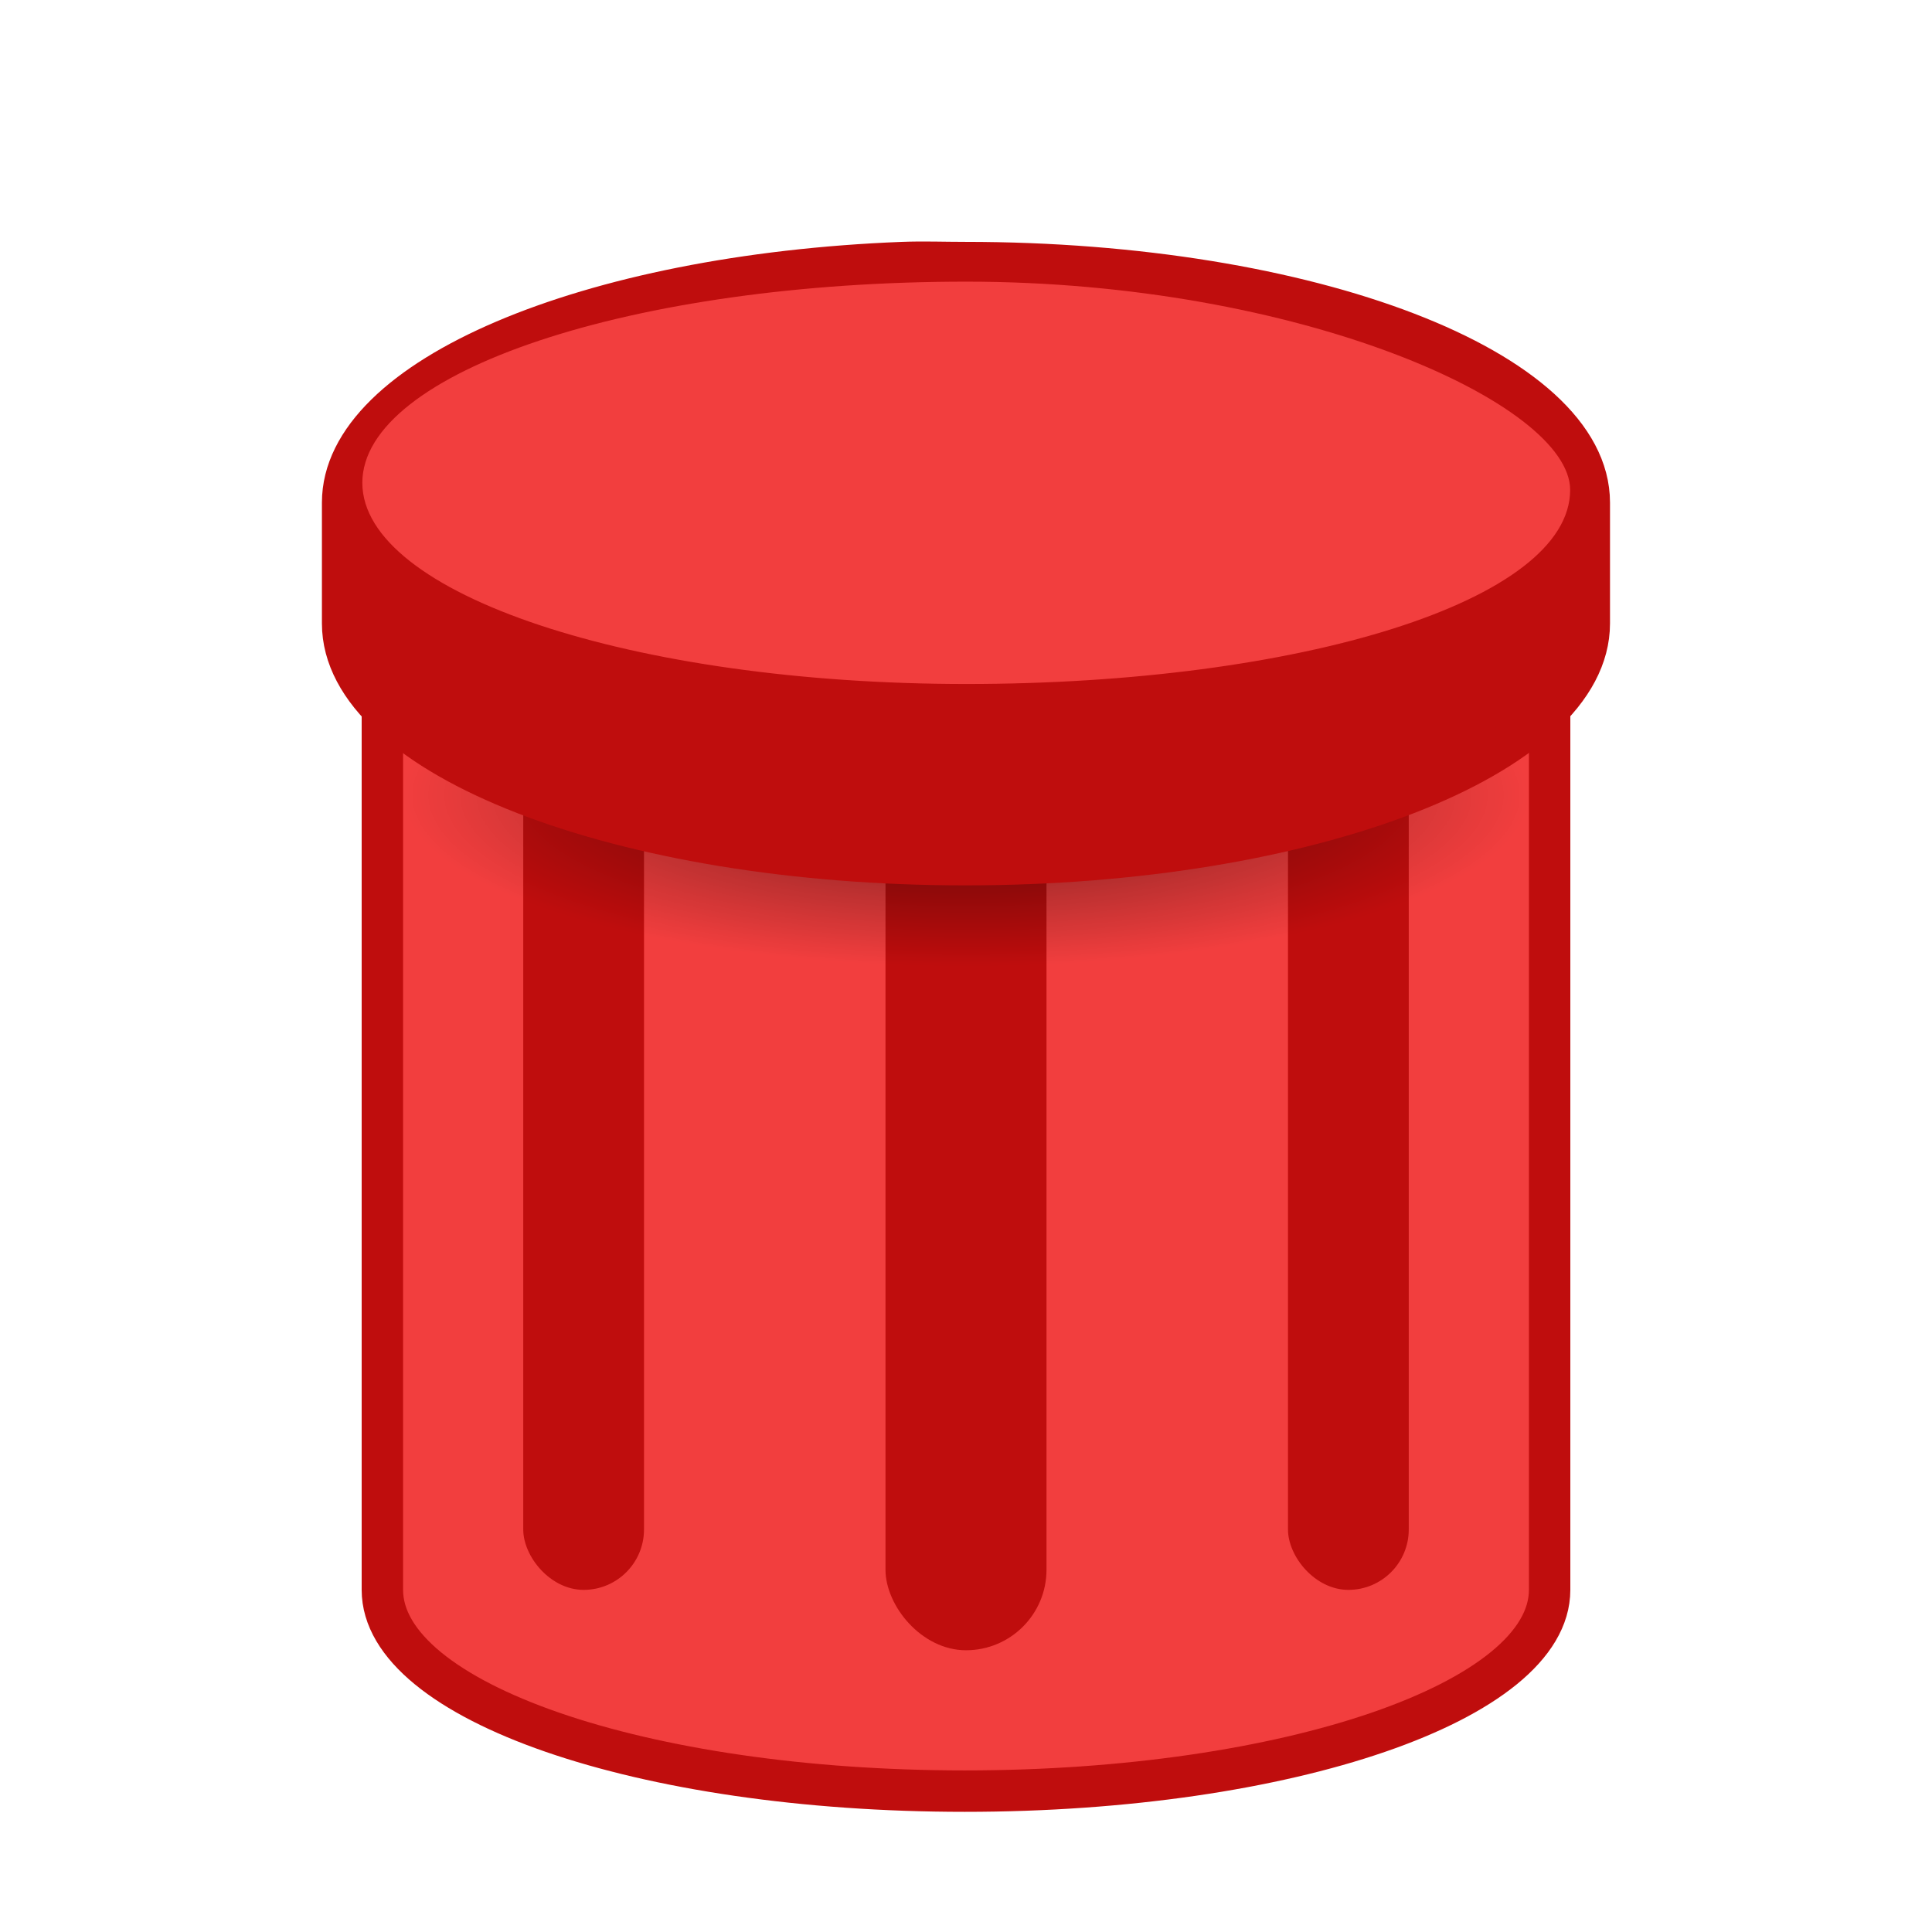 <?xml version="1.0" encoding="UTF-8" standalone="no"?>
<!-- Created with Inkscape (http://www.inkscape.org/) -->

<svg
   xmlns:dc="http://purl.org/dc/elements/1.1/"
   xmlns:cc="http://creativecommons.org/ns#"
   xmlns:rdf="http://www.w3.org/1999/02/22-rdf-syntax-ns#"
   xmlns:svg="http://www.w3.org/2000/svg"
   xmlns="http://www.w3.org/2000/svg"
   xmlns:xlink="http://www.w3.org/1999/xlink"
   xmlns:sodipodi="http://sodipodi.sourceforge.net/DTD/sodipodi-0.dtd"
   xmlns:inkscape="http://www.inkscape.org/namespaces/inkscape"
   width="48"
   height="48"
   id="svg2"
   sodipodi:version="0.32"
   inkscape:version="0.48.5 r10040"
   version="1.0"
   sodipodi:docname="pagavcs-delete.svg"
   inkscape:output_extension="org.inkscape.output.svg.inkscape">
  <defs
     id="defs4">
    <linearGradient
       inkscape:collect="always"
       id="linearGradient4131">
      <stop
         style="stop-color:#ffffff;stop-opacity:1;"
         offset="0"
         id="stop4133" />
      <stop
         style="stop-color:#ffffff;stop-opacity:0;"
         offset="1"
         id="stop4135" />
    </linearGradient>
    <linearGradient
       inkscape:collect="always"
       id="linearGradient4097">
      <stop
         style="stop-color:#ffffff;stop-opacity:1;"
         offset="0"
         id="stop4099" />
      <stop
         style="stop-color:#ffffff;stop-opacity:0;"
         offset="1"
         id="stop4101" />
    </linearGradient>
    <linearGradient
       inkscape:collect="always"
       id="linearGradient4089">
      <stop
         style="stop-color:#ffffff;stop-opacity:1;"
         offset="0"
         id="stop4091" />
      <stop
         style="stop-color:#ffffff;stop-opacity:0;"
         offset="1"
         id="stop4093" />
    </linearGradient>
    <linearGradient
       inkscape:collect="always"
       id="linearGradient4081">
      <stop
         style="stop-color:#ffffff;stop-opacity:1;"
         offset="0"
         id="stop4083" />
      <stop
         style="stop-color:#ffffff;stop-opacity:0;"
         offset="1"
         id="stop4085" />
    </linearGradient>
    <linearGradient
       inkscape:collect="always"
       id="linearGradient3223">
      <stop
         style="stop-color:#ffffff;stop-opacity:1;"
         offset="0"
         id="stop3225" />
      <stop
         style="stop-color:#ffffff;stop-opacity:0;"
         offset="1"
         id="stop3227" />
    </linearGradient>
    <linearGradient
       id="linearGradient3213">
      <stop
         style="stop-color:#ffffff;stop-opacity:1;"
         offset="0"
         id="stop3215" />
      <stop
         style="stop-color:#ffffff;stop-opacity:0;"
         offset="1"
         id="stop3217" />
    </linearGradient>
    <linearGradient
       inkscape:collect="always"
       id="linearGradient2271">
      <stop
         style="stop-color:#000000;stop-opacity:1;"
         offset="0"
         id="stop2273" />
      <stop
         style="stop-color:#000000;stop-opacity:0;"
         offset="1"
         id="stop2275" />
    </linearGradient>
    <linearGradient
       inkscape:collect="always"
       id="linearGradient4478">
      <stop
         style="stop-color:#000000;stop-opacity:1;"
         offset="0"
         id="stop4480" />
      <stop
         style="stop-color:#000000;stop-opacity:0;"
         offset="1"
         id="stop4482" />
    </linearGradient>
    <linearGradient
       inkscape:collect="always"
       id="linearGradient3557">
      <stop
         style="stop-color:#d3d7cf"
         offset="0"
         id="stop3559" />
      <stop
         style="stop-color:#eeeeec"
         offset="1"
         id="stop3561" />
    </linearGradient>
    <linearGradient
       inkscape:collect="always"
       id="linearGradient3548">
      <stop
         style="stop-color:#888a85;stop-opacity:1;"
         offset="0"
         id="stop3550" />
      <stop
         style="stop-color:#d3d7cf"
         offset="1"
         id="stop3552" />
    </linearGradient>
    <linearGradient
       inkscape:collect="always"
       id="linearGradient3511">
      <stop
         style="stop-color:#000000;stop-opacity:1;"
         offset="0"
         id="stop3513" />
      <stop
         style="stop-color:#000000;stop-opacity:0;"
         offset="1"
         id="stop3515" />
    </linearGradient>
    <linearGradient
       id="linearGradient3499">
      <stop
         style="stop-color:#000000;stop-opacity:0.323;"
         offset="0"
         id="stop3501" />
      <stop
         style="stop-color:#000000;stop-opacity:0;"
         offset="1"
         id="stop3503" />
    </linearGradient>
    <linearGradient
       id="linearGradient3487">
      <stop
         style="stop-color:#95998e;stop-opacity:1;"
         offset="0"
         id="stop3489" />
      <stop
         id="stop3526"
         offset="0.595"
         style="stop-color:#ffffff;stop-opacity:1;" />
      <stop
         style="stop-color:#dfdfdb;stop-opacity:1;"
         offset="1"
         id="stop3491" />
    </linearGradient>
    <linearGradient
       inkscape:collect="always"
       id="linearGradient3448">
      <stop
         style="stop-color:#000000;stop-opacity:1;"
         offset="0"
         id="stop3450" />
      <stop
         style="stop-color:#000000;stop-opacity:0;"
         offset="1"
         id="stop3452" />
    </linearGradient>
    <linearGradient
       id="linearGradient3353">
      <stop
         style="stop-color:#babdb6"
         offset="0"
         id="stop3355" />
      <stop
         style="stop-color:#ffffff;stop-opacity:1;"
         offset="1"
         id="stop3357" />
    </linearGradient>
    <linearGradient
       inkscape:collect="always"
       id="linearGradient3335">
      <stop
         style="stop-color:#ffffff;stop-opacity:1;"
         offset="0"
         id="stop3337" />
      <stop
         style="stop-color:#ffffff;stop-opacity:0;"
         offset="1"
         id="stop3339" />
    </linearGradient>
    <linearGradient
       id="linearGradient3325">
      <stop
         id="stop3327"
         offset="0"
         style="stop-color:#6d6f6a;stop-opacity:1;" />
      <stop
         style="stop-color:#e7e8e5;stop-opacity:1;"
         offset="0.618"
         id="stop3329" />
      <stop
         id="stop3331"
         offset="1"
         style="stop-color:#999b96;stop-opacity:1;" />
    </linearGradient>
    <linearGradient
       id="linearGradient3212">
      <stop
         style="stop-color:#555753"
         offset="0"
         id="stop3214" />
      <stop
         id="stop3233"
         offset="0.618"
         style="stop-color:#d5d9d2;stop-opacity:1;" />
      <stop
         style="stop-color:#888a85;stop-opacity:1;"
         offset="1"
         id="stop3216" />
    </linearGradient>
    <linearGradient
       id="linearGradient3147">
      <stop
         style="stop-color:#000000;stop-opacity:1;"
         offset="0"
         id="stop3149" />
      <stop
         style="stop-color:#ffffff;stop-opacity:1;"
         offset="1"
         id="stop3151" />
    </linearGradient>
    <radialGradient
       inkscape:collect="always"
       xlink:href="#linearGradient3335"
       id="radialGradient3341"
       cx="18.034"
       cy="27.858"
       fx="18.034"
       fy="27.858"
       r="15.447"
       gradientTransform="matrix(1.219,-0.173,5.31742e-2,0.21,-4.452,12.172)"
       gradientUnits="userSpaceOnUse" />
    <linearGradient
       inkscape:collect="always"
       xlink:href="#linearGradient3353"
       id="linearGradient3359"
       x1="26.965"
       y1="10.081"
       x2="15.96"
       y2="20.609"
       gradientUnits="userSpaceOnUse" />
    <radialGradient
       inkscape:collect="always"
       xlink:href="#linearGradient3448"
       id="radialGradient3454"
       cx="23.969"
       cy="12.219"
       fx="23.969"
       fy="12.219"
       r="14.969"
       gradientTransform="matrix(0.946,-2.093525e-16,7.25446e-17,0.326,1.303,8.239)"
       gradientUnits="userSpaceOnUse" />
    <linearGradient
       inkscape:collect="always"
       xlink:href="#linearGradient3499"
       id="linearGradient3505"
       x1="6.25"
       y1="8.242"
       x2="6.25"
       y2="10.94"
       gradientUnits="userSpaceOnUse"
       gradientTransform="translate(18,0)" />
    <radialGradient
       inkscape:collect="always"
       xlink:href="#linearGradient3511"
       id="radialGradient3517"
       cx="24"
       cy="12.5"
       fx="24"
       fy="12.5"
       r="15.5"
       gradientTransform="matrix(1,0,0,0.387,-8.139324e-15,7.661)"
       gradientUnits="userSpaceOnUse" />
    <linearGradient
       inkscape:collect="always"
       xlink:href="#linearGradient3487"
       id="linearGradient3524"
       gradientUnits="userSpaceOnUse"
       x1="29"
       y1="7.75"
       x2="19"
       y2="7.75" />
    <linearGradient
       inkscape:collect="always"
       xlink:href="#linearGradient3548"
       id="linearGradient3554"
       x1="26.464"
       y1="9.528"
       x2="26.127"
       y2="10.809"
       gradientUnits="userSpaceOnUse" />
    <linearGradient
       inkscape:collect="always"
       xlink:href="#linearGradient3557"
       id="linearGradient3563"
       x1="21.084"
       y1="-8.572"
       x2="21.674"
       y2="-10.483"
       gradientUnits="userSpaceOnUse" />
    <radialGradient
       inkscape:collect="always"
       xlink:href="#linearGradient4478"
       id="radialGradient4484"
       cx="18.75"
       cy="10.75"
       fx="18.75"
       fy="10.75"
       r="2.75"
       gradientTransform="matrix(1,0,0,0.636,0,3.909)"
       gradientUnits="userSpaceOnUse" />
    <radialGradient
       inkscape:collect="always"
       xlink:href="#linearGradient4478"
       id="radialGradient4488"
       gradientUnits="userSpaceOnUse"
       gradientTransform="matrix(1,0,0,0.636,-8.569534e-16,3.909)"
       cx="18.75"
       cy="10.75"
       fx="18.75"
       fy="10.75"
       r="2.75" />
    <radialGradient
       inkscape:collect="always"
       xlink:href="#linearGradient2271"
       id="radialGradient2277"
       cx="24"
       cy="18.468"
       fx="24"
       fy="18.468"
       r="14"
       gradientTransform="matrix(1,0,0,0.304,0,14.142)"
       gradientUnits="userSpaceOnUse" />
    <radialGradient
       inkscape:collect="always"
       xlink:href="#linearGradient3335"
       id="radialGradient2275"
       gradientUnits="userSpaceOnUse"
       gradientTransform="matrix(1.68,-3.17904e-2,7.208408e-3,0.213,-9.223,10.39)"
       cx="12.143"
       cy="17.987"
       fx="12.143"
       fy="17.987"
       r="15.447" />
    <linearGradient
       inkscape:collect="always"
       xlink:href="#linearGradient3213"
       id="linearGradient3221"
       x1="18.871"
       y1="39.25"
       x2="42.269"
       y2="39.25"
       gradientUnits="userSpaceOnUse" />
    <linearGradient
       inkscape:collect="always"
       xlink:href="#linearGradient3223"
       id="linearGradient3229"
       x1="18.247"
       y1="16.375"
       x2="46.328"
       y2="16.375"
       gradientUnits="userSpaceOnUse" />
    <linearGradient
       inkscape:collect="always"
       xlink:href="#linearGradient3147"
       id="linearGradient2297"
       gradientUnits="userSpaceOnUse"
       gradientTransform="matrix(1.143,0,0,1,-3,1)"
       x1="12.02"
       y1="25.62"
       x2="20.114"
       y2="25.562" />
    <linearGradient
       inkscape:collect="always"
       xlink:href="#linearGradient3147"
       id="linearGradient2308"
       gradientUnits="userSpaceOnUse"
       gradientTransform="matrix(1.143,0,0,1,-3.857,1)"
       x1="26.997"
       y1="25.188"
       x2="31.362"
       y2="25.276" />
    <linearGradient
       inkscape:collect="always"
       xlink:href="#linearGradient4081"
       id="linearGradient4087"
       x1="20.002"
       y1="39.688"
       x2="16.62"
       y2="38.461"
       gradientUnits="userSpaceOnUse"
       gradientTransform="translate(1.005,-5.632639e-6)" />
    <linearGradient
       inkscape:collect="always"
       xlink:href="#linearGradient4089"
       id="linearGradient4095"
       x1="27.006"
       y1="41"
       x2="21.97"
       y2="39.023"
       gradientUnits="userSpaceOnUse"
       gradientTransform="matrix(0.61,0,0,1,9.345,0)" />
    <linearGradient
       inkscape:collect="always"
       xlink:href="#linearGradient4097"
       id="linearGradient4103"
       x1="33.399"
       y1="41.207"
       x2="30"
       y2="37.973"
       gradientUnits="userSpaceOnUse"
       gradientTransform="translate(-0.997,5.00083e-4)" />
    <linearGradient
       inkscape:collect="always"
       xlink:href="#linearGradient4131"
       id="linearGradient4137"
       x1="36.562"
       y1="40.76"
       x2="36.562"
       y2="32.848"
       gradientUnits="userSpaceOnUse" />
    <linearGradient
       inkscape:collect="always"
       xlink:href="#linearGradient4131"
       id="linearGradient4139"
       x1="11.5"
       y1="38.062"
       x2="11.5"
       y2="29.922"
       gradientUnits="userSpaceOnUse" />
    <linearGradient
       inkscape:collect="always"
       xlink:href="#linearGradient4081"
       id="linearGradient1434"
       gradientUnits="userSpaceOnUse"
       gradientTransform="matrix(0.693,0,0,1,2.07,-0.978)"
       x1="21.445"
       y1="38.813"
       x2="17.216"
       y2="38.211" />
  </defs>
  <sodipodi:namedview
     id="base"
     pagecolor="#ffffff"
     bordercolor="#666666"
     borderopacity="1.0"
     inkscape:pageopacity="0.0"
     inkscape:pageshadow="2"
     inkscape:zoom="4"
     inkscape:cx="-8.10211"
     inkscape:cy="46.667796"
     inkscape:document-units="px"
     inkscape:current-layer="layer4"
     showgrid="false"
     inkscape:window-width="1062"
     inkscape:window-height="772"
     inkscape:window-x="145"
     inkscape:window-y="100"
     fill="#ffffff"
     inkscape:guide-bbox="true"
     inkscape:guide-points="false"
     inkscape:grid-bbox="true"
     inkscape:grid-points="false"
     stroke="#fce94f"
     inkscape:showpageshadow="false"
     showborder="false"
     showguides="true"
     inkscape:window-maximized="0">
    <inkscape:grid
       id="GridFromPre046Settings"
       type="xygrid"
       originx="0px"
       originy="0px"
       spacingx="0.5px"
       spacingy="0.5px"
       color="#3f3fff"
       empcolor="#3f3fff"
       opacity="0.15"
       empopacity="0.38"
       empspacing="2" />
  </sodipodi:namedview>
  <g
     inkscape:label="bussolotto"
     inkscape:groupmode="layer"
     id="layer1"
     style="display:inline">
    <path
       style="opacity:1;color:#000000;fill:#f23e3e;fill-opacity:1;fill-rule:nonzero;stroke:#bf0d0d;stroke-width:1.029;stroke-linecap:round;stroke-linejoin:miter;marker:none;marker-start:none;marker-mid:none;marker-end:none;stroke-miterlimit:4;stroke-dasharray:none;stroke-dashoffset:0;stroke-opacity:1;visibility:visible;display:inline;overflow:visible"
       d="M 22.5,7.5 C 15.743,7.734 9.5,9.755 9.5,12.5 C 9.5,14.79 9.5,37.209 9.5,39.5 C 9.5,42.266 15.941,44.5 23.969,44.5 C 31.997,44.5 38.5,42.266 38.5,39.5 C 38.5,37.279 38.5,14.721 38.5,12.5 C 38.5,9.734 31.997,7.5 23.969,7.5 C 23.592,7.5 23.213,7.49 22.844,7.5 C 22.726,7.503 22.616,7.496 22.5,7.5 z "
       id="path3089"
       sodipodi:nodetypes="csssssssc" />
    <rect
       style="opacity:1;color:#000000;fill:#bf0d0d;fill-opacity:1;fill-rule:nonzero;stroke:none;stroke-width:1;stroke-linecap:round;stroke-linejoin:miter;marker:none;marker-start:none;marker-mid:none;marker-end:none;stroke-miterlimit:4;stroke-dasharray:none;stroke-dashoffset:0;stroke-opacity:1;visibility:visible;display:inline;overflow:visible"
       id="rect3235"
       width="4"
       height="22"
       x="22"
       y="19"
       rx="2"
       ry="2" />
    <rect
       style="opacity:1;color:#000000;fill:#bf0d0d;fill-opacity:1;fill-rule:nonzero;stroke:none;stroke-width:1;stroke-linecap:round;stroke-linejoin:miter;marker:none;marker-start:none;marker-mid:none;marker-end:none;stroke-miterlimit:4;stroke-dasharray:none;stroke-dashoffset:0;stroke-opacity:1;visibility:visible;display:inline;overflow:visible"
       id="rect3239"
       width="3"
       height="22"
       x="32"
       y="17.5"
       rx="1.5"
       ry="1.5" />
    <rect
       style="opacity:1;color:#000000;fill:#bf0d0d;fill-opacity:1;fill-rule:nonzero;stroke:none;stroke-width:1;stroke-linecap:round;stroke-linejoin:miter;marker:none;marker-start:none;marker-mid:none;marker-end:none;stroke-miterlimit:4;stroke-dasharray:none;stroke-dashoffset:0;stroke-opacity:1;visibility:visible;display:inline;overflow:visible"
       id="rect3245"
       width="3"
       height="22"
       x="13"
       y="17.5"
       rx="1.5"
       ry="1.5" />
  </g>
  <g
     inkscape:groupmode="layer"
     id="layer4"
     inkscape:label="coperchio"
     style="display:inline">
    <path
       style="opacity:0.553;color:#000000;fill:url(#radialGradient2277);fill-opacity:1;fill-rule:nonzero;stroke:none;stroke-width:1;stroke-linecap:round;stroke-linejoin:miter;marker:none;marker-start:none;marker-mid:none;marker-end:none;stroke-miterlimit:4;stroke-dasharray:none;stroke-dashoffset:0;stroke-opacity:1;visibility:visible;display:inline;overflow:visible"
       d="M 23.188,15.5 C 17.505,15.577 12.602,16.457 10,17.707 L 10,21.793 C 12.727,23.103 17.97,24 24,24 C 30.03,24 35.273,23.103 38,21.793 L 38,17.707 C 35.273,16.397 30.03,15.5 24,15.5 C 23.724,15.5 23.46,15.496 23.188,15.5 z "
       id="rect2268" />
    <path
       style="opacity:1;color:#000000;fill:#bf0d0d;fill-opacity:1;fill-rule:nonzero;stroke:#bf0d0d;stroke-width:1;stroke-linecap:round;stroke-linejoin:miter;marker:none;marker-start:none;marker-mid:none;marker-end:none;stroke-miterlimit:4;stroke-dasharray:none;stroke-dashoffset:0;stroke-opacity:1;visibility:visible;display:inline;overflow:visible"
       d="M 22.419,6.509 C 14.605,6.817 8.498,9.381 8.498,12.486 L 8.498,15.49 C 8.498,18.801 15.425,21.497 23.983,21.497 C 32.541,21.497 39.5,18.801 39.5,15.49 L 39.5,12.486 C 39.5,9.174 32.541,6.509 23.983,6.509 C 23.448,6.509 22.94,6.489 22.419,6.509 z "
       id="path3119"
       sodipodi:nodetypes="cssssssc" />
    <path
       style="color:#000000;fill:#f23e3e;fill-opacity:1;fill-rule:nonzero;stroke:none;stroke-width:1;stroke-linecap:round;stroke-linejoin:miter;stroke-miterlimit:4;stroke-dashoffset:0;stroke-opacity:1;marker:none;marker-start:none;marker-mid:none;marker-end:none;visibility:visible;display:inline;overflow:visible"
       d="M 39.5,12.712 C 39.5,16.024 32.556,18.5 24,18.5 C 15.444,18.5 8.5,15.812 8.5,12.5 C 8.5,9.188 15.444,6.5 24,6.5 C 32.556,6.5 39.5,10.14 39.5,12.712 z "
       id="path3343"
       sodipodi:nodetypes="csssc"
       transform="matrix(0.968,0,0,0.833,0.774,1.583)" />
  </g>
</svg>
